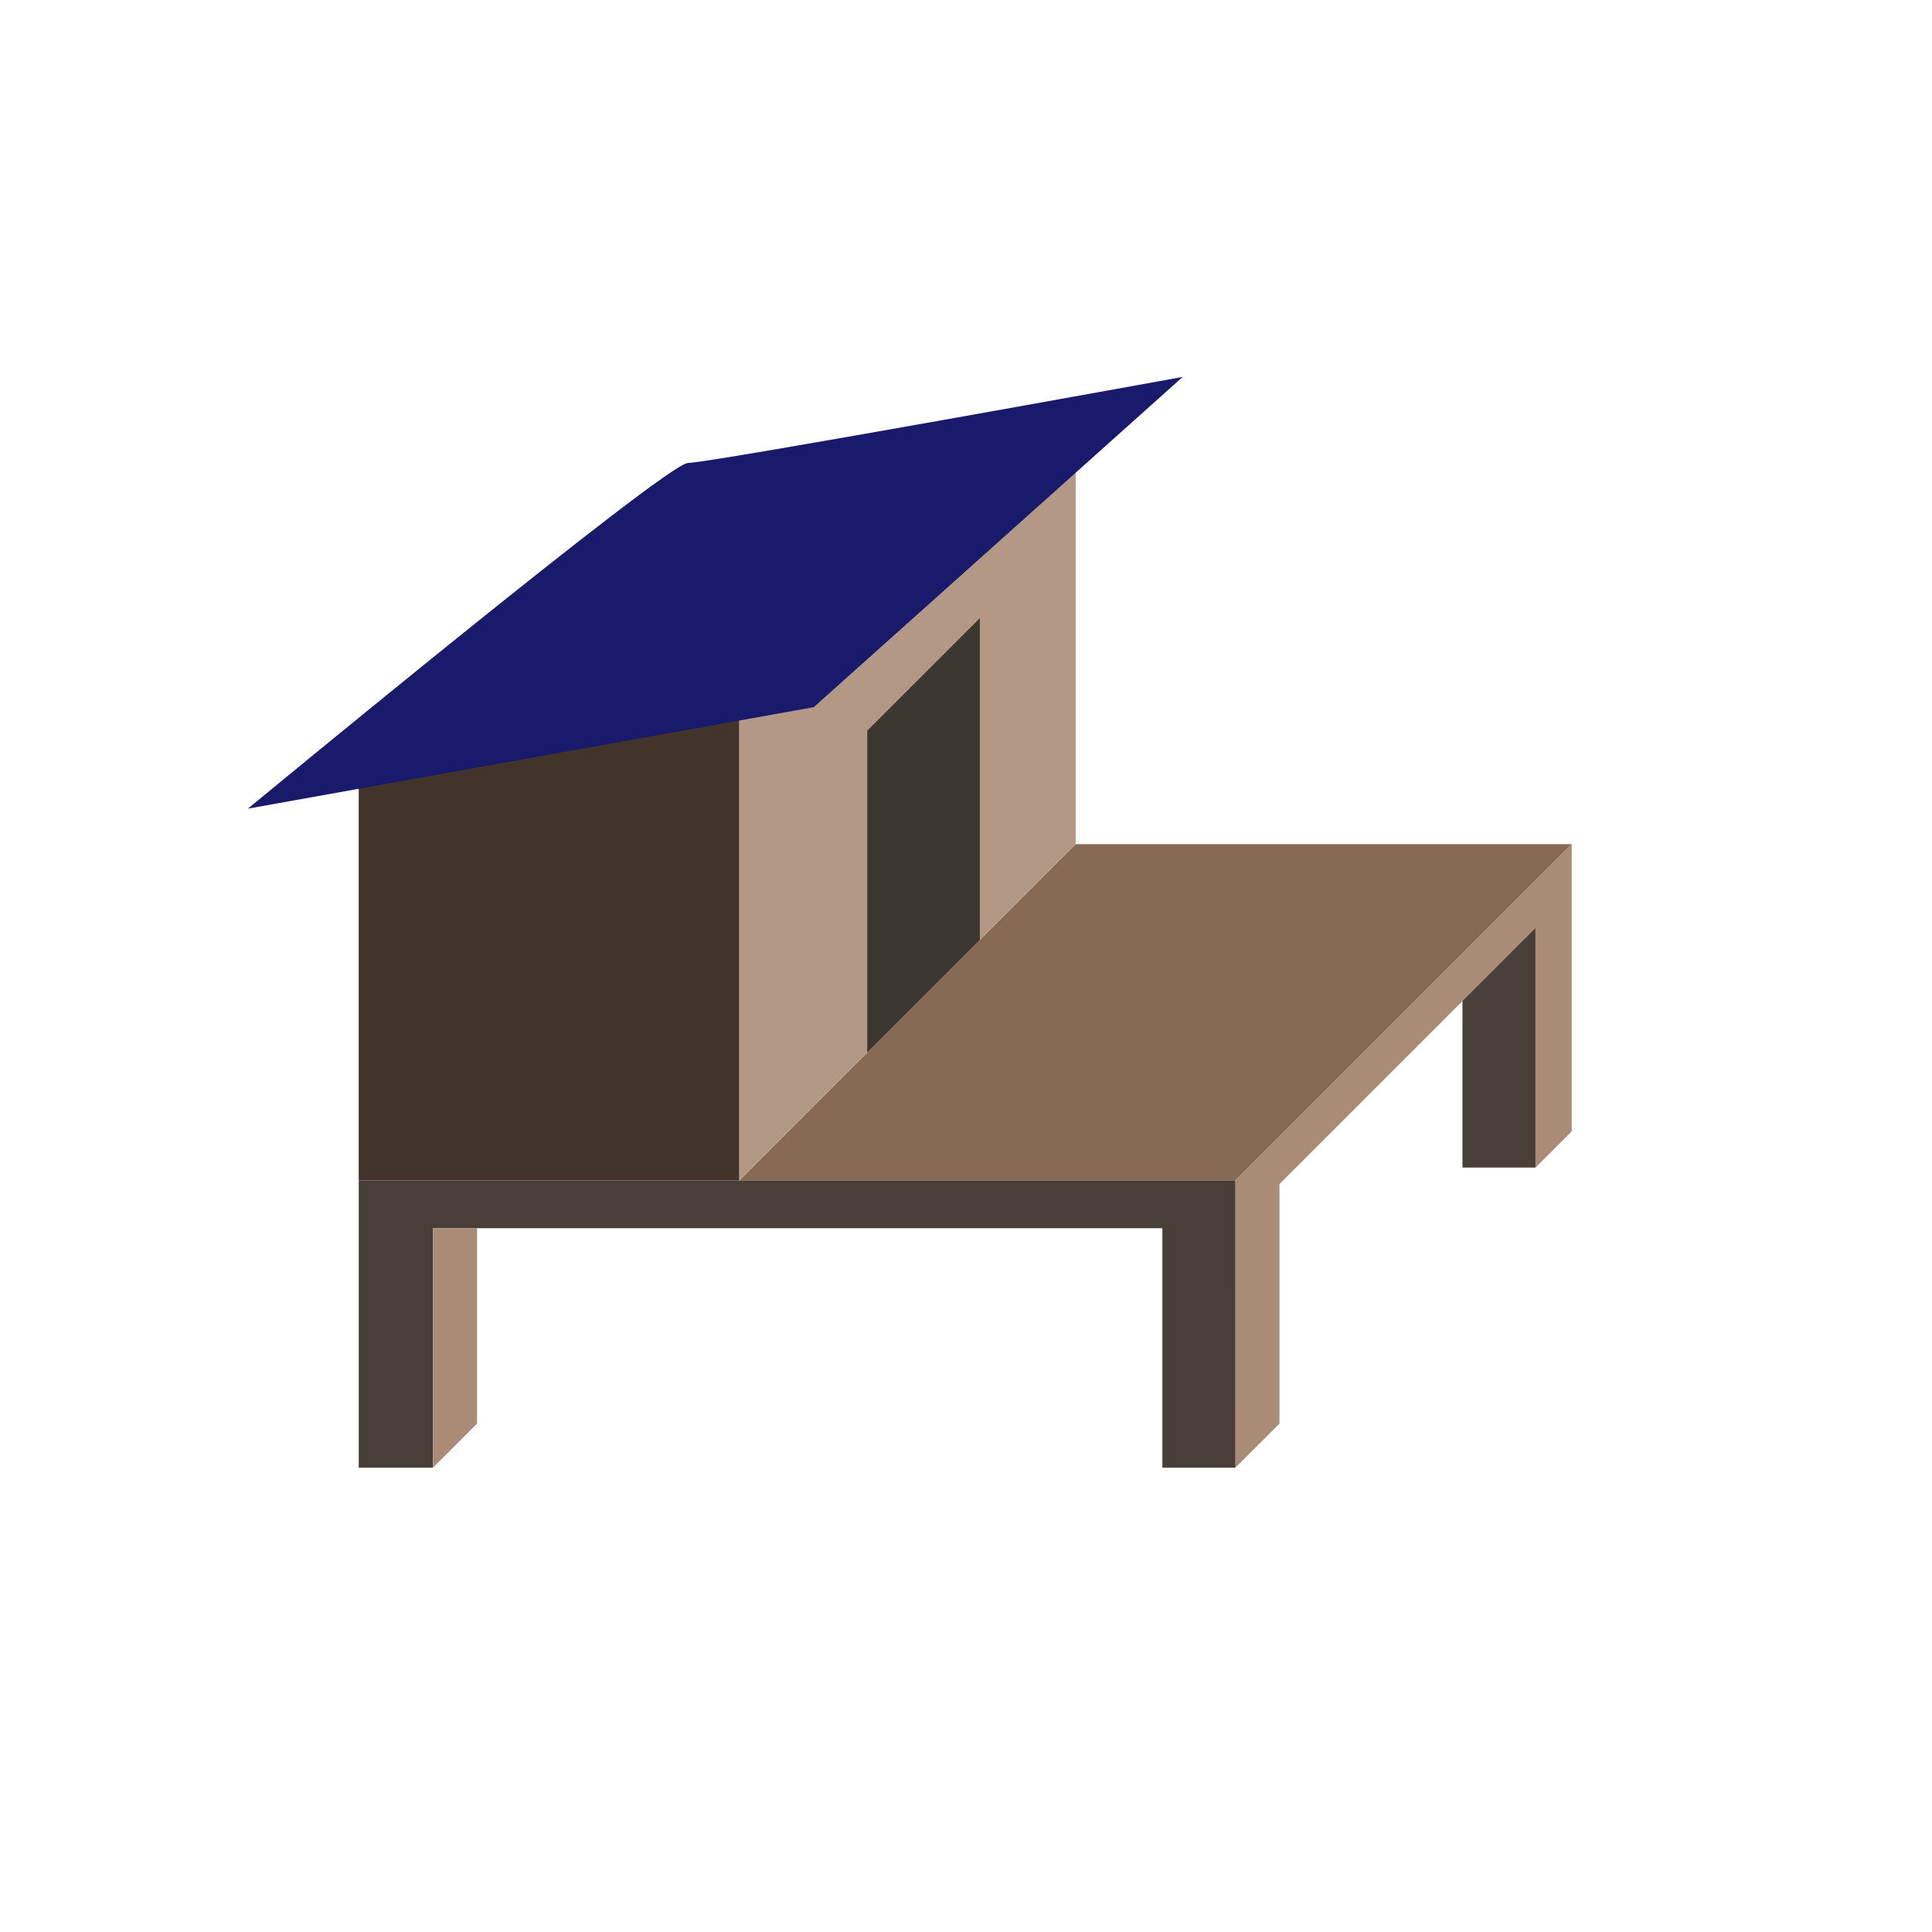 <?xml version="1.0" encoding="UTF-8" standalone="no"?>
<!-- Created with Inkscape (http://www.inkscape.org/) -->

<svg
   xmlns:dc="http://purl.org/dc/elements/1.1/"
   xmlns:cc="http://creativecommons.org/ns#"
   xmlns:rdf="http://www.w3.org/1999/02/22-rdf-syntax-ns#"
   xmlns:svg="http://www.w3.org/2000/svg"
   xmlns="http://www.w3.org/2000/svg"
   xmlns:sodipodi="http://sodipodi.sourceforge.net/DTD/sodipodi-0.dtd"
   xmlns:inkscape="http://www.inkscape.org/namespaces/inkscape"
   width="400"
   height="400"
   viewBox="0 0 105.833 105.833"
   version="1.1"
   id="svg8"
   inkscape:version="0.92.4 5da689c313, 2019-01-14"
   sodipodi:docname="cabane_peche.svg">
  <defs
     id="defs2" />
  <sodipodi:namedview
     id="base"
     pagecolor="#ffffff"
     bordercolor="#666666"
     borderopacity="1.0"
     inkscape:pageopacity="0.0"
     inkscape:pageshadow="2"
     inkscape:zoom="0.9899495"
     inkscape:cx="152.53702"
     inkscape:cy="37.356078"
     inkscape:document-units="mm"
     inkscape:current-layer="layer3"
     showgrid="false"
     units="px"
     inkscape:window-width="956"
     inkscape:window-height="1057"
     inkscape:window-x="960"
     inkscape:window-y="0"
     inkscape:window-maximized="0"
     showguides="true"
     inkscape:guide-bbox="true">
    <sodipodi:guide
       position="19.277,34.16"
       orientation="1,0"
       id="guide869"
       inkscape:locked="false" />
    <sodipodi:guide
       position="61.071,48.175"
       orientation="0,1"
       id="guide871"
       inkscape:locked="false" />
    <sodipodi:guide
       position="-4.725,50.271"
       orientation="0,1"
       id="guide873"
       inkscape:locked="false" />
    <sodipodi:guide
       position="6.426,37.656"
       orientation="0,1"
       id="guide875"
       inkscape:locked="false" />
    <sodipodi:guide
       position="16.017,46.869"
       orientation="1,0"
       id="guide877"
       inkscape:locked="false" />
    <sodipodi:guide
       position="32.735,50.271"
       orientation="1,0"
       id="guide879"
       inkscape:locked="false" />
    <sodipodi:guide
       position="54.523,43.94"
       orientation="1,0"
       id="guide881"
       inkscape:locked="false" />
    <sodipodi:guide
       position="51.316,48.175"
       orientation="1,0"
       id="guide883"
       inkscape:locked="false" />
    <sodipodi:guide
       position="56.46,34.585"
       orientation="1,0"
       id="guide885"
       inkscape:locked="false" />
    <sodipodi:guide
       position="54.523,37.656"
       orientation="-0.707,0.707"
       id="guide887"
       inkscape:locked="false" />
    <sodipodi:guide
       position="67.705,47.956"
       orientation="1,0"
       id="guide889"
       inkscape:locked="false" />
    <sodipodi:guide
       position="69.296,65.043"
       orientation="1,0"
       id="guide891"
       inkscape:locked="false" />
    <sodipodi:guide
       position="54.523,48.175"
       orientation="-0.707,0.707"
       id="guide893"
       inkscape:locked="false" />
    <sodipodi:guide
       position="54.523,50.271"
       orientation="-0.707,0.707"
       id="guide895"
       inkscape:locked="false" />
    <sodipodi:guide
       position="72.697,65.043"
       orientation="0,1"
       id="guide897"
       inkscape:locked="false" />
    <sodipodi:guide
       position="47.507,57.396"
       orientation="1,0"
       id="guide899"
       inkscape:locked="false" />
    <sodipodi:guide
       position="47.507,65.043"
       orientation="-0.707,0.707"
       id="guide916"
       inkscape:locked="false" />
    <sodipodi:guide
       position="34.879,66.55"
       orientation="-0.707,0.707"
       id="guide918"
       inkscape:locked="false" />
    <sodipodi:guide
       position="38.353,60.537"
       orientation="1,0"
       id="guide920"
       inkscape:locked="false" />
    <sodipodi:guide
       position="43.298,58.866"
       orientation="1,0"
       id="guide922"
       inkscape:locked="false" />
    <sodipodi:guide
       position="67.705,50.838"
       orientation="0,1"
       id="guide939"
       inkscape:locked="false" />
    <sodipodi:guide
       position="64.498,50.838"
       orientation="1,0"
       id="guide941"
       inkscape:locked="false" />
    <sodipodi:guide
       position="51.316,37.656"
       orientation="-0.707,0.707"
       id="guide943"
       inkscape:locked="false" />
    <sodipodi:guide
       position="19.277,37.656"
       orientation="-0.707,0.707"
       id="guide960"
       inkscape:locked="false" />
    <sodipodi:guide
       position="56.46,39.593"
       orientation="0,1"
       id="guide962"
       inkscape:locked="false" />
    <sodipodi:guide
       position="21.214,39.593"
       orientation="1,0"
       id="guide964"
       inkscape:locked="false" />
  </sodipodi:namedview>
  <g
     inkscape:groupmode="layer"
     id="layer3"
     inkscape:label="Layer 3"
     style="display:inline;opacity:1">
    <path
       style="display:inline;opacity:1;fill:#483f39;fill-opacity:1;stroke:none;stroke-width:0.33px;stroke-linecap:butt;stroke-linejoin:miter;stroke-opacity:1"
       d="m 84.113,63.958 -4,3e-6 V 52.225 l 4,-1.387 z"
       id="path853-6"
       inkscape:connector-curvature="0"
       sodipodi:nodetypes="ccccc" />
    <path
       style="display:inline;opacity:1;fill:#886954;fill-opacity:1;stroke:none;stroke-width:0.33px;stroke-linecap:butt;stroke-linejoin:miter;stroke-opacity:1"
       d="M 40.5,64.665 H 67.674 L 86.097,46.242 H 58.924 Z"
       id="path843"
       inkscape:connector-curvature="0"
       sodipodi:nodetypes="ccccc" />
    <path
       style="display:inline;opacity:1;fill:#42342b;fill-opacity:1;stroke:none;stroke-width:0.33px;stroke-linecap:butt;stroke-linejoin:miter;stroke-opacity:1"
       d="M 40.5,64.665 V 34.801 l -20.85,6.059 v 23.805 z"
       id="path847"
       inkscape:connector-curvature="0"
       sodipodi:nodetypes="ccccc" />
    <path
       style="display:inline;opacity:1;fill:#b49886;fill-opacity:1;stroke:none;stroke-width:0.33px;stroke-linecap:butt;stroke-linejoin:miter;stroke-opacity:1"
       d="M 58.924,22.038 V 46.242 L 40.5,64.665 V 34.801 Z"
       id="path849"
       inkscape:connector-curvature="0"
       sodipodi:nodetypes="ccccc" />
    <path
       style="display:inline;opacity:1;fill:#aa8b76;fill-opacity:1;stroke:none;stroke-width:0.33px;stroke-linecap:butt;stroke-linejoin:miter;stroke-opacity:1"
       d="m 86.097,46.242 v 15.733 l -1.984,1.984 V 50.839 L 70.089,64.863 v 13.119 l -2.416,2.416 v -15.733 z"
       id="path851"
       inkscape:connector-curvature="0"
       sodipodi:nodetypes="ccccccccc" />
    <path
       style="display:inline;opacity:1;fill:#483f39;fill-opacity:1;stroke:none;stroke-width:0.33px;stroke-linecap:butt;stroke-linejoin:miter;stroke-opacity:1"
       d="M 67.674,80.398 H 63.674 V 67.279 H 23.716 v 13.119 l -4.066,-6.2e-5 7e-6,-15.733 48.023,6.2e-5 z"
       id="path853"
       inkscape:connector-curvature="0"
       sodipodi:nodetypes="ccccccccc" />
    <path
       style="display:inline;opacity:1;fill:#1a1a6c;fill-opacity:1;stroke:none;stroke-width:0.33px;stroke-linecap:butt;stroke-linejoin:miter;stroke-opacity:1"
       d="m 44.575,38.738 -30.994,5.559 c 0,0 22.922,-18.935 24.1,-18.935 1.178,0 27.105,-4.714 27.105,-4.714 z"
       id="path845"
       inkscape:connector-curvature="0"
       sodipodi:nodetypes="ccscc" />
    <path
       style="display:inline;opacity:1;fill:#3d3732;fill-opacity:1;stroke:none;stroke-width:0.33px;stroke-linecap:butt;stroke-linejoin:miter;stroke-opacity:1"
       d="m 53.674,33.862 v 17.629 L 47.507,57.658 V 40.029 Z"
       id="path849-3"
       inkscape:connector-curvature="0"
       sodipodi:nodetypes="ccccc" />
    <path
       style="display:inline;opacity:1;fill:#aa8b76;fill-opacity:1;stroke:none;stroke-width:0.33px;stroke-linecap:butt;stroke-linejoin:miter;stroke-opacity:1"
       d="m 26.132,67.279 -1e-6,10.704 -2.416,2.416 -4e-6,-13.119 z"
       id="path851-7"
       inkscape:connector-curvature="0"
       sodipodi:nodetypes="ccccc" />
  </g>
</svg>
